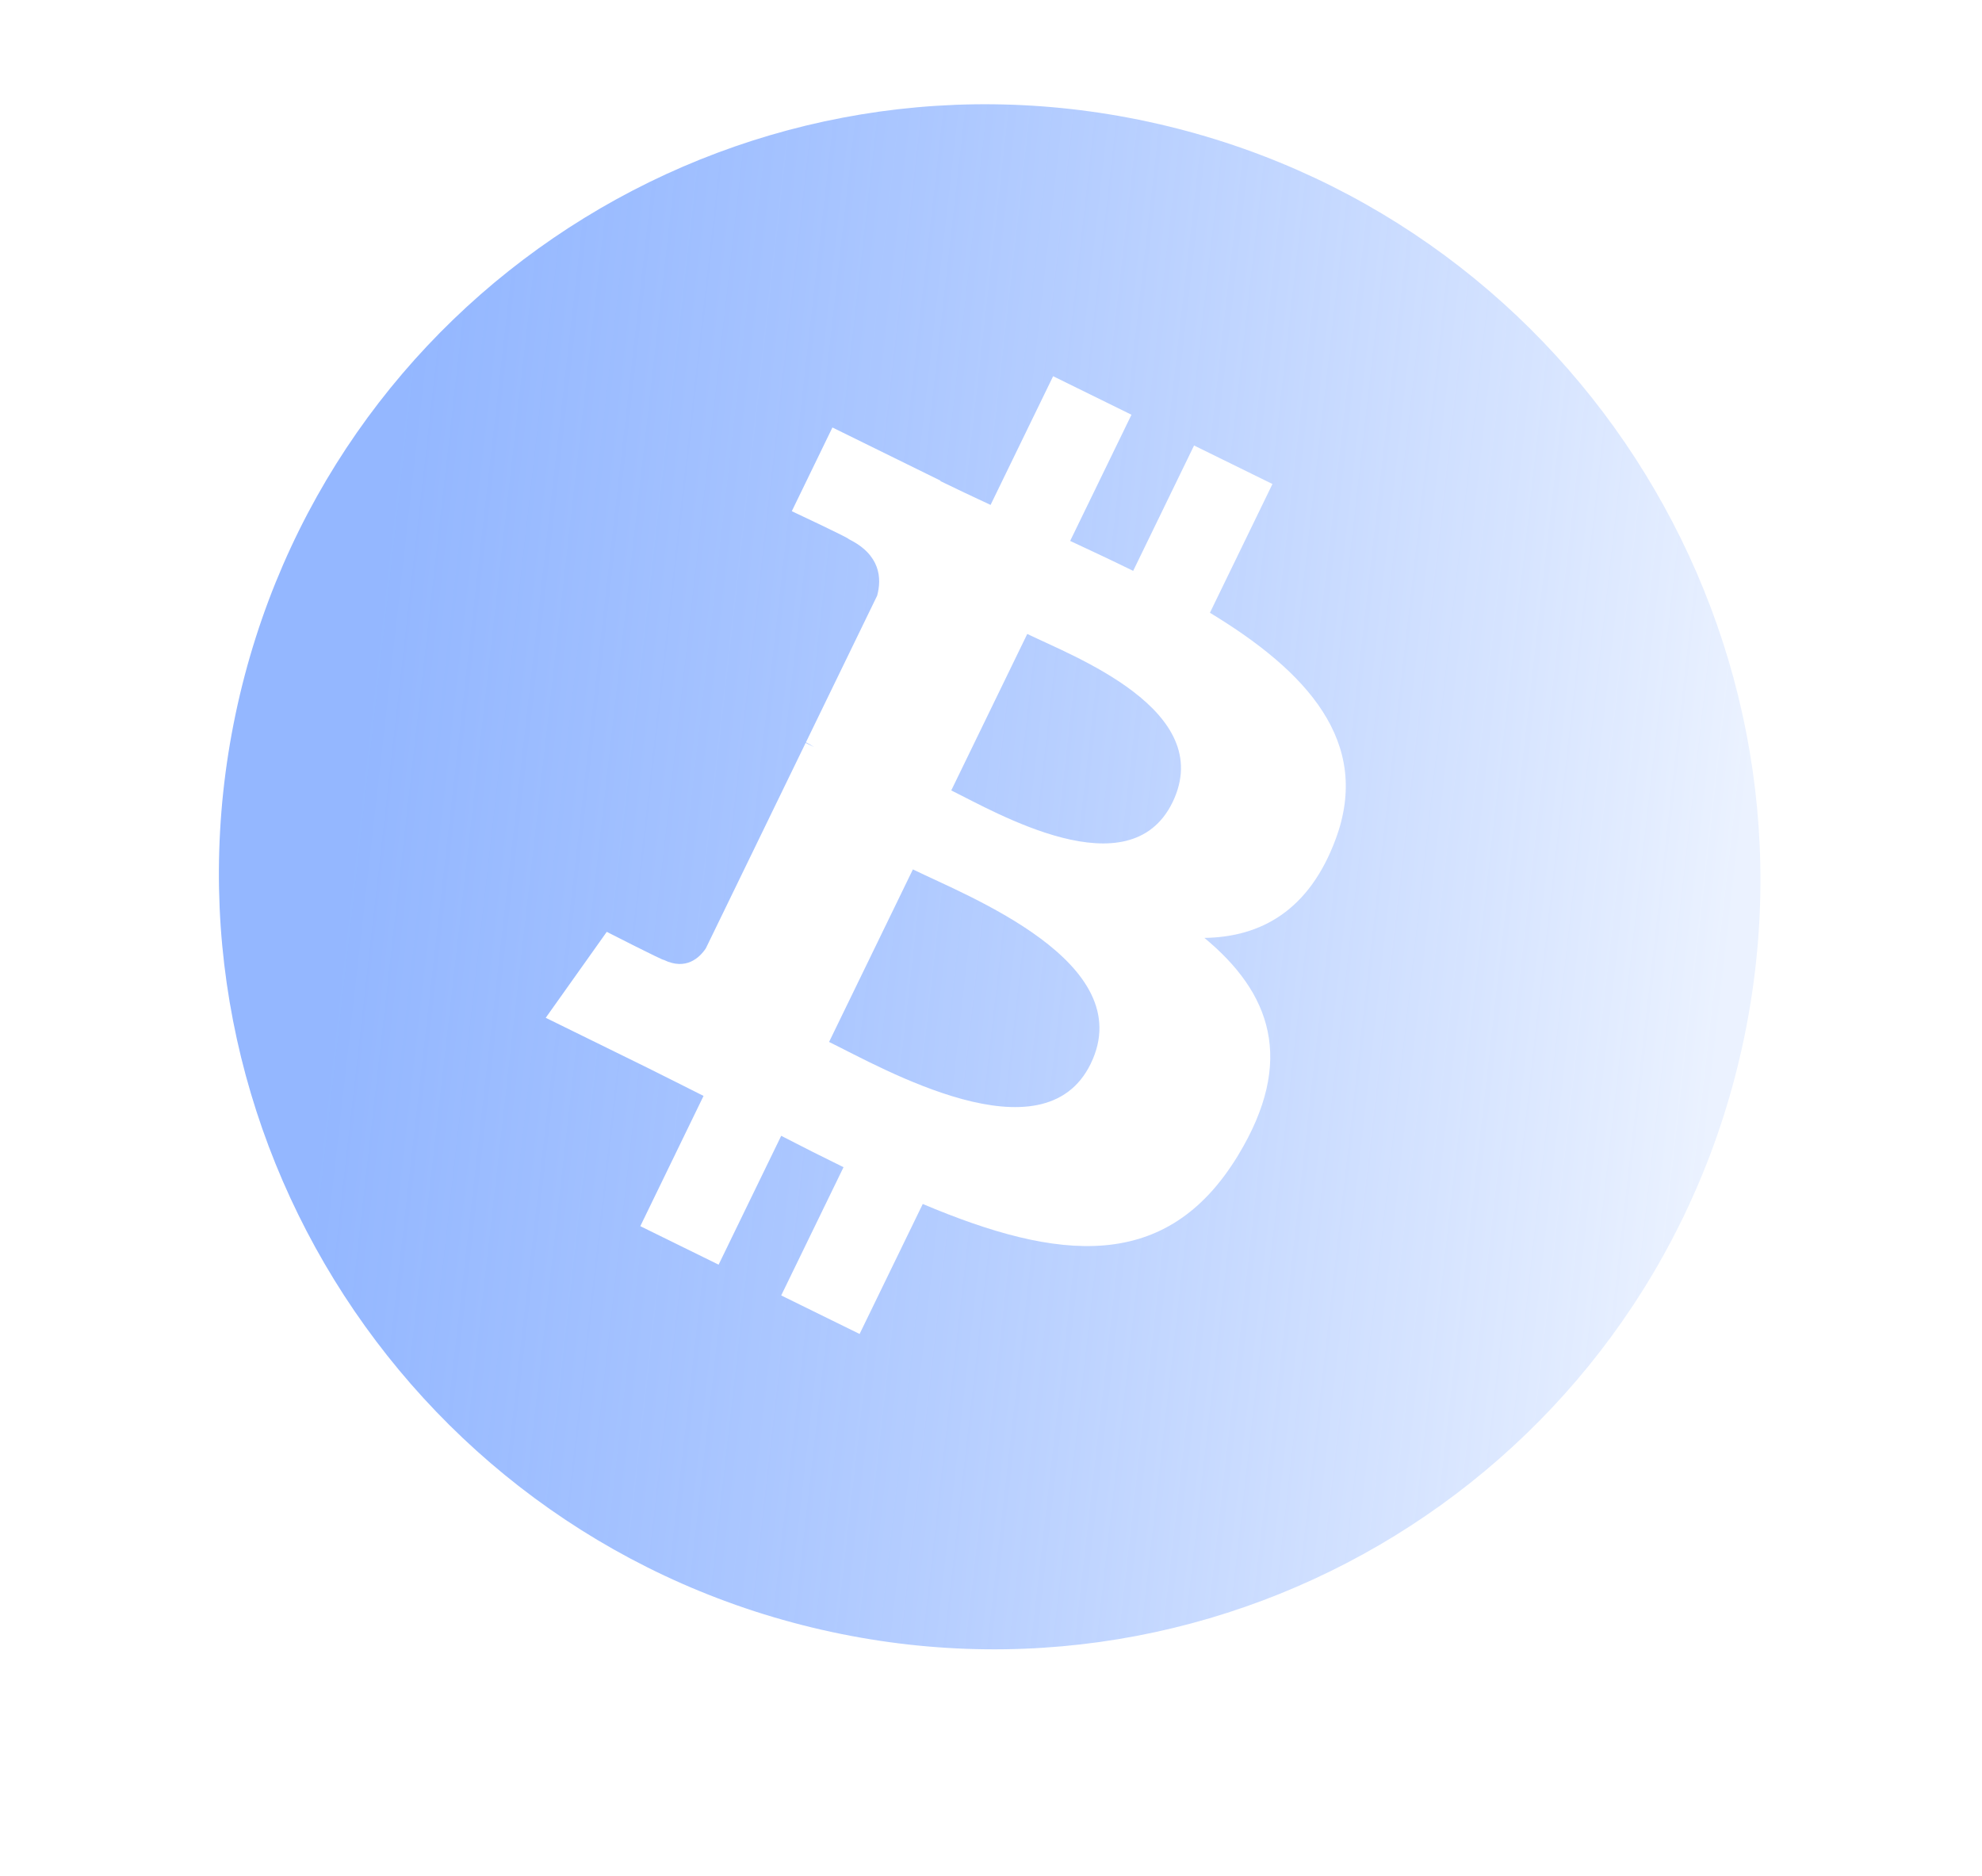 <svg width="168" height="159" viewBox="0 0 168 159" fill="none" xmlns="http://www.w3.org/2000/svg">
<g filter="url(#filter0_f_3822_6036)">
<g clip-path="url(#clip0_3822_6036)">
<rect width="68.37" height="87.5" transform="matrix(0.977 0.211 -0.206 0.979 57.042 25.027)" fill="white"/>
<path d="M147.803 88.121C140.362 123.46 105.715 145.925 70.415 138.298C35.115 130.67 12.531 95.839 19.972 60.499C27.413 25.16 62.06 2.695 97.36 10.322C132.66 17.95 155.244 52.781 147.803 88.121ZM113.215 71.117C116.28 62.877 110.768 56.901 102.556 51.934L107.857 41.021L101.212 37.756L96.051 48.382C94.304 47.523 92.501 46.68 90.71 45.844L95.907 35.149L89.266 31.885L83.964 42.793C82.511 42.115 81.085 41.448 79.707 40.772L79.723 40.737L70.559 36.23L67.115 43.325C67.115 43.325 72.067 45.643 71.942 45.693C74.633 47.017 74.75 49.01 74.35 50.483L68.312 62.915C68.497 63.007 68.735 63.134 68.992 63.307C68.77 63.198 68.534 63.08 68.289 62.962L59.827 80.378C59.298 81.166 58.144 82.272 56.262 81.351C56.31 81.468 51.432 78.976 51.432 78.976L46.258 86.26L54.906 90.509C56.514 91.302 58.084 92.108 59.634 92.881L54.275 103.92L60.912 107.183L66.217 96.263C67.968 97.168 69.73 98.055 71.5 98.922L66.217 109.791L72.862 113.056L78.216 102.039C89.698 106.889 98.884 107.918 104.949 97.908C109.835 89.849 107.692 84.128 102.09 79.489C106.895 79.422 110.982 77.151 113.215 71.117V71.117ZM92.455 90.148C88.452 98.398 74.78 90.516 70.275 88.307L77.38 73.684C81.884 75.899 96.634 81.545 92.455 90.148ZM99.387 67.997C95.739 75.5 84.382 68.834 80.631 66.99L87.074 53.728C90.826 55.571 103.188 60.17 99.387 67.997Z" fill="url(#paint0_linear_3822_6036)"/>
</g>
</g>
<defs>
<filter id="filter0_f_3822_6036" x="0" y="-10" width="167.77" height="168.617" filterUnits="userSpaceOnUse" color-interpolation-filters="sRGB">
<feFlood flood-opacity="0" result="BackgroundImageFix"/>
<feBlend mode="normal" in="SourceGraphic" in2="BackgroundImageFix" result="shape"/>
<feGaussianBlur stdDeviation="2" result="effect1_foregroundBlur_3822_6036"/>
</filter>
<linearGradient id="paint0_linear_3822_6036" x1="33.89" y1="37.428" x2="149.99" y2="50.558" gradientUnits="userSpaceOnUse">
<stop stop-color="#709FFF" stop-opacity="0.75"/>
<stop offset="1" stop-color="#EBF2FF"/>
</linearGradient>
<clipPath id="clip0_3822_6036">
<rect width="135" height="135" fill="white" transform="matrix(0.977 0.211 -0.206 0.979 31.814 -6)"/>
</clipPath>
</defs>
</svg>
